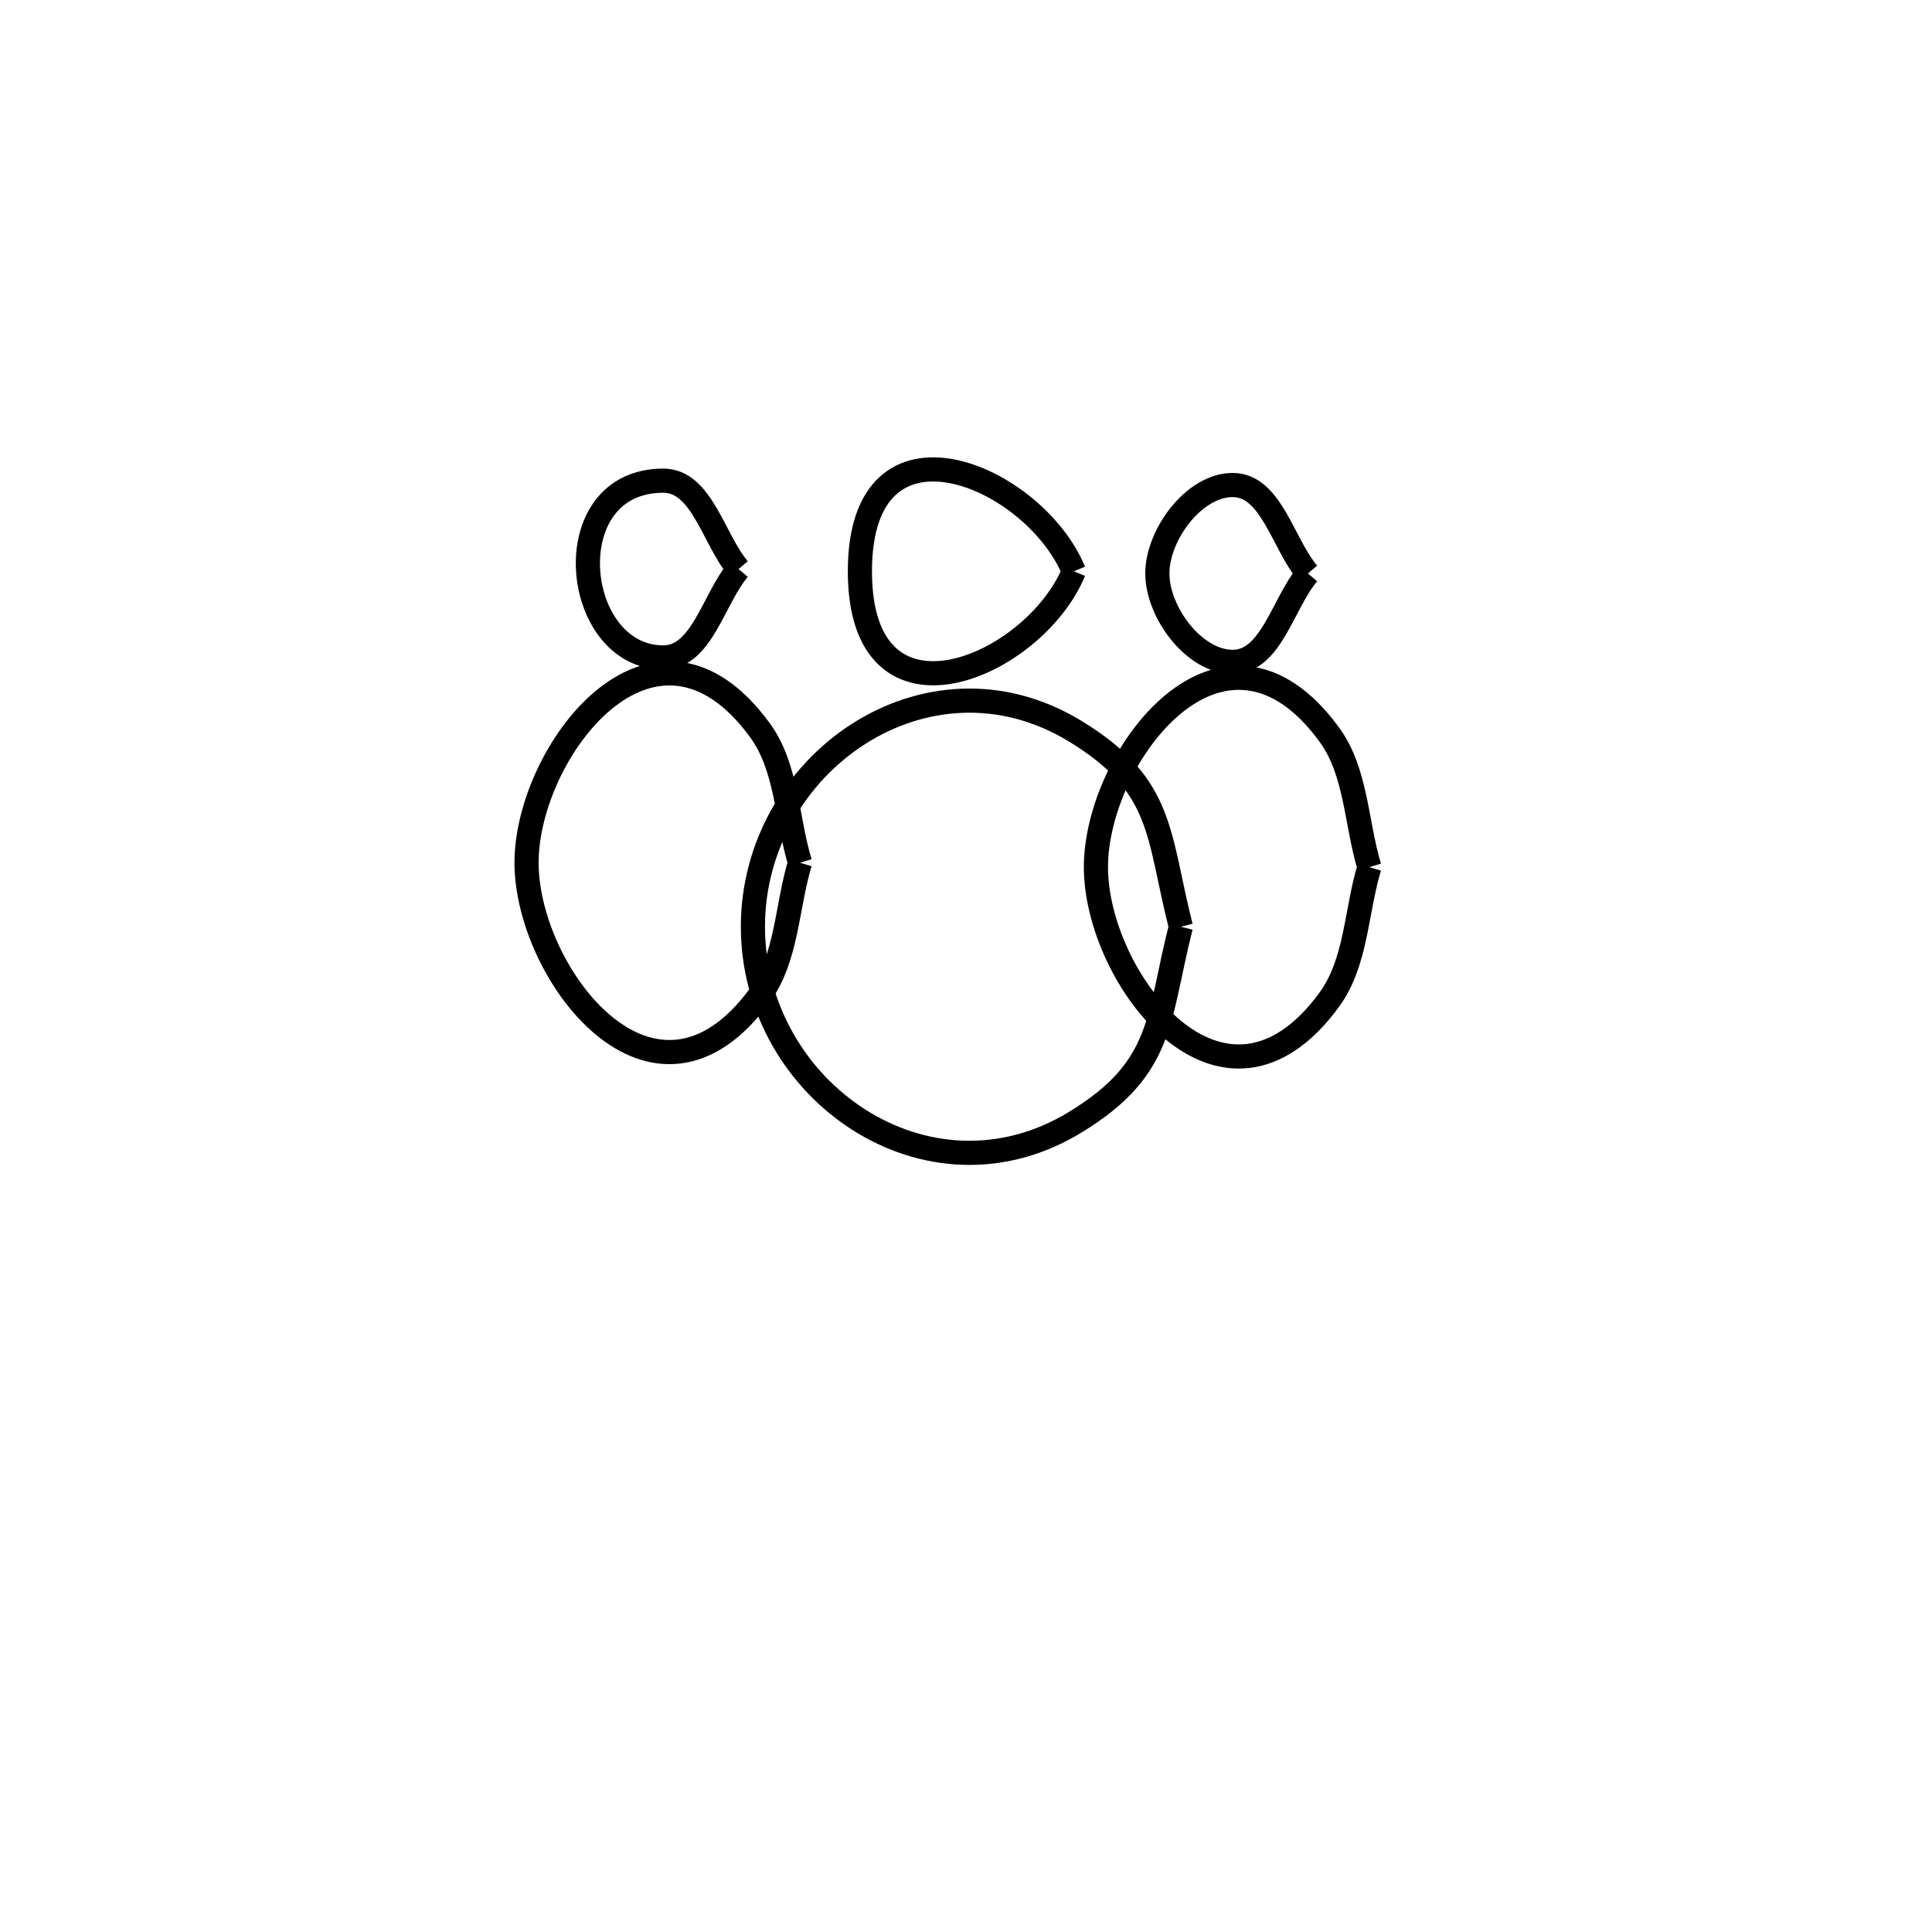 <svg xmlns="http://www.w3.org/2000/svg" viewBox="0.0 0.0 24.0 24.0" height="200px" width="200px"><path fill="none" stroke="black" stroke-width=".3" stroke-opacity="1.0"  filling="0" d="M9.175 7.069 L9.175 7.069 C8.863 7.435 8.721 8.167 8.24 8.167 C7.102 8.167 6.884 5.971 8.24 5.971 C8.721 5.971 8.863 6.703 9.175 7.069 L9.175 7.069"></path>
<path fill="none" stroke="black" stroke-width=".3" stroke-opacity="1.0"  filling="0" d="M13.34 7.097 L13.34 7.097 C12.844 8.296 10.682 9.214 10.682 7.097 C10.682 4.981 12.844 5.899 13.34 7.097 L13.34 7.097"></path>
<path fill="none" stroke="black" stroke-width=".3" stroke-opacity="1.0"  filling="0" d="M16.248 7.124 L16.248 7.124 C15.936 7.49 15.793 8.222 15.313 8.222 C14.832 8.222 14.377 7.604 14.377 7.124 C14.377 6.643 14.832 6.025 15.313 6.025 C15.793 6.025 15.936 6.758 16.248 7.124 L16.248 7.124"></path>
<path fill="none" stroke="black" stroke-width=".3" stroke-opacity="1.0"  filling="0" d="M9.938 10.717 L9.938 10.717 C9.772 11.266 9.778 11.9 9.441 12.362 C8.12 14.172 6.541 12.098 6.541 10.717 C6.541 9.337 8.12 7.262 9.441 9.072 C9.778 9.535 9.772 10.169 9.938 10.717 L9.938 10.717"></path>
<path fill="none" stroke="black" stroke-width=".3" stroke-opacity="1.0"  filling="0" d="M17.011 10.772 L17.011 10.772 C16.845 11.32 16.851 11.954 16.514 12.417 C15.192 14.227 13.614 12.152 13.614 10.772 C13.614 9.391 15.193 7.317 16.514 9.127 C16.851 9.589 16.845 10.223 17.011 10.772 L17.011 10.772"></path>
<path fill="none" stroke="black" stroke-width=".3" stroke-opacity="1.0"  filling="0" d="M14.669 11.512 L14.669 11.512 C14.378 12.654 14.466 13.267 13.353 13.943 C11.517 15.059 9.353 13.541 9.353 11.512 C9.353 9.483 11.517 7.966 13.353 9.081 C14.466 9.757 14.378 10.37 14.669 11.512 L14.669 11.512"></path></svg>